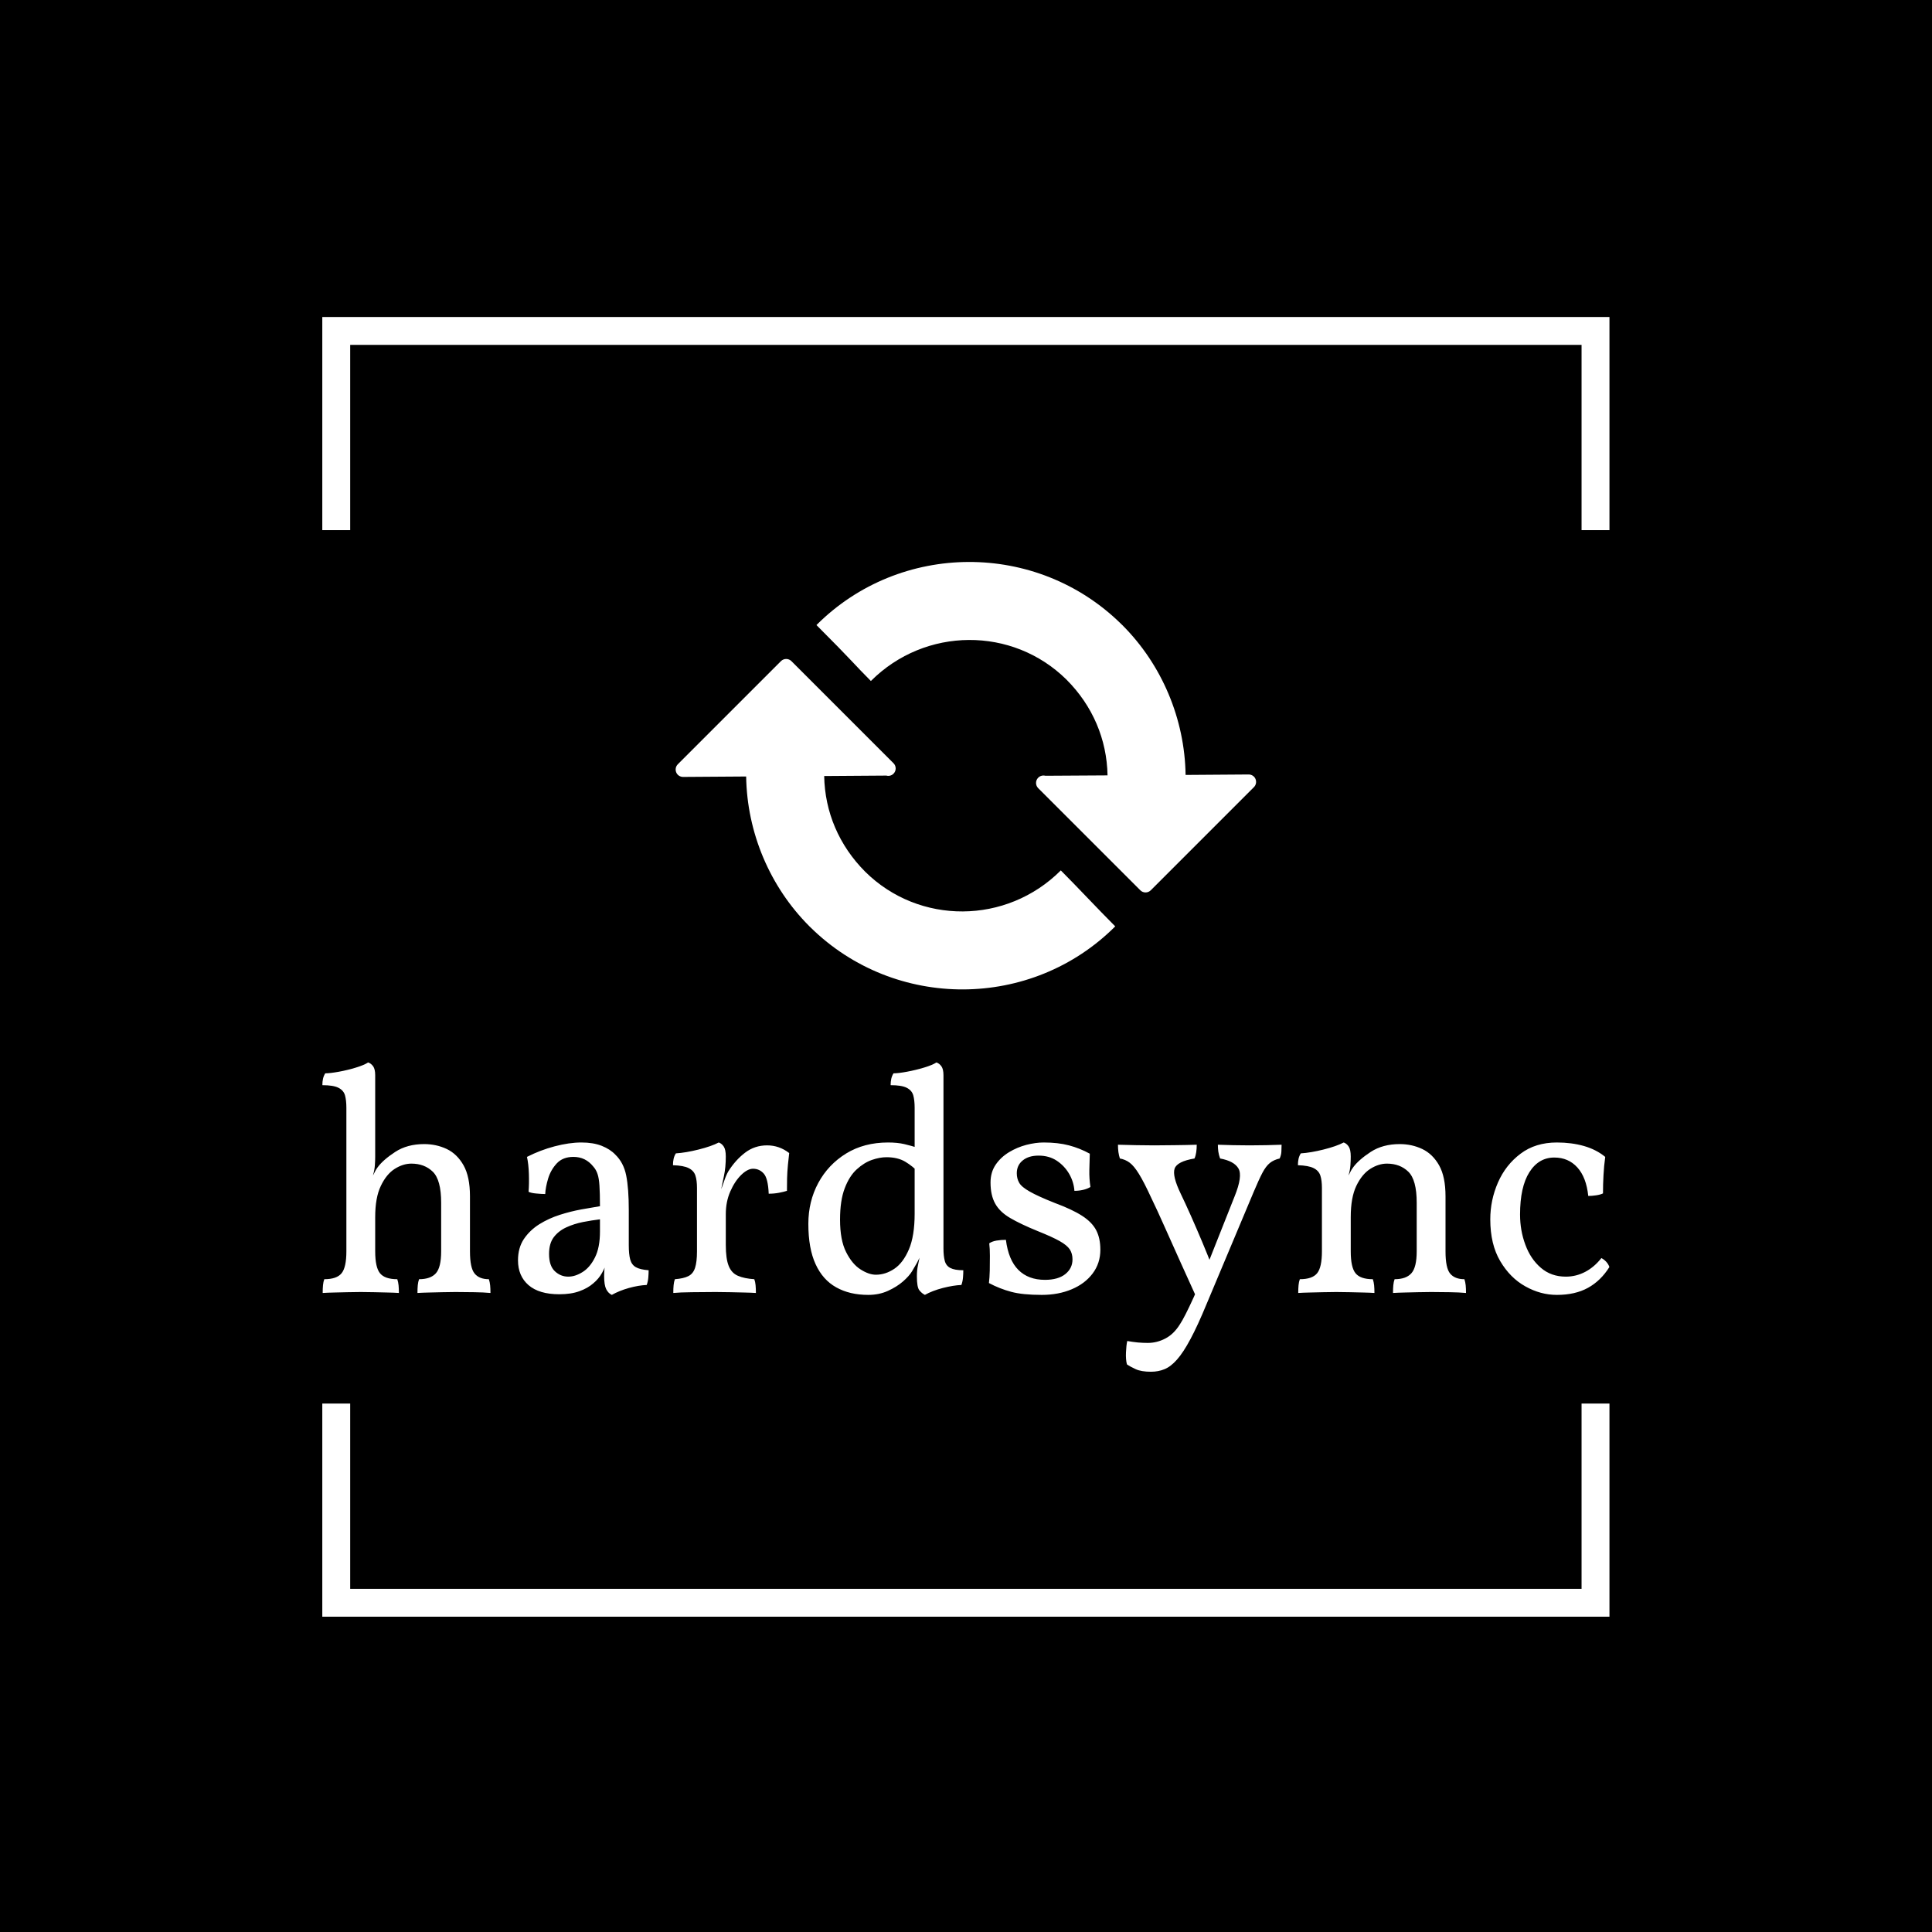 <svg xmlns="http://www.w3.org/2000/svg" version="1.1" xmlns:xlink="http://www.w3.org/1999/xlink" xmlns:svgjs="http://svgjs.dev/svgjs" width="1500" height="1500" viewBox="0 0 1500 1500"><rect width="1500" height="1500" fill="#000000"></rect><g transform="matrix(0.667,0,0,0.667,249.652,242.411)"><svg viewBox="0 0 243 247" data-background-color="#ffffff" preserveAspectRatio="xMidYMid meet" height="1524" width="1500" xmlns="http://www.w3.org/2000/svg" xmlns:xlink="http://www.w3.org/1999/xlink"><g id="tight-bounds" transform="matrix(1,0,0,1,0.085,-0.1)"><svg viewBox="0 0 242.831 247.2" height="247.2" width="242.831"><g><svg></svg></g><g><svg viewBox="0 0 242.831 247.2" height="247.2" width="242.831"><g transform="matrix(1,0,0,1,0,47.215)"><svg viewBox="0 0 242.831 152.77" height="152.77" width="242.831"><g><svg viewBox="0 0 242.831 152.77" height="152.77" width="242.831"><g><svg viewBox="0 0 244.431 153.777" height="152.77" width="242.831"><g transform="matrix(1,0,0,1,0,95.04)"><svg viewBox="0 0 244.431 58.736" height="58.736" width="244.431"><g id="textblocktransform"><svg viewBox="0 0 244.431 58.736" height="58.736" width="244.431" id="textblock"><g><svg viewBox="0 0 244.431 58.736" height="58.736" width="244.431"><g transform="matrix(1,0,0,1,0,0)"><svg width="244.431" viewBox="1.75 -35.85 200.98 48.3" height="58.736" data-palette-color="#000000"><path d="M24.8-14.95L24.8-6.35Q24.8-3.75 25.53-2.88 26.25-2 27.75-2L27.75-2Q27.9-1.55 27.95-1.05 28-0.55 28 0.15L28 0.15Q26.9 0.05 25.5 0.03 24.1 0 22.55 0L22.55 0Q21.55 0 20.45 0.03 19.35 0.05 18.38 0.08 17.4 0.1 16.6 0.15L16.6 0.15Q16.6-0.55 16.65-1.07 16.7-1.6 16.85-2L16.85-2Q18.65-2 19.48-2.93 20.3-3.85 20.3-6.35L20.3-6.35 20.3-13.95Q20.3-17.5 19-18.78 17.7-20.05 15.65-20.05L15.65-20.05Q14.35-20.05 13.05-19.23 11.75-18.4 10.88-16.57 10-14.75 10-11.7L10-11.7 10-6.35Q10-3.85 10.75-2.93 11.5-2 13.45-2L13.45-2Q13.6-1.55 13.65-1.05 13.7-0.55 13.7 0.15L13.7 0.15Q13 0.1 12 0.08 11 0.05 9.9 0.03 8.8 0 7.75 0L7.75 0Q6.75 0 5.65 0.03 4.55 0.05 3.55 0.08 2.55 0.1 1.8 0.15L1.8 0.15Q1.8-0.55 1.85-1.07 1.9-1.6 2.05-2L2.05-2Q4-2 4.75-2.93 5.5-3.85 5.5-6.35L5.5-6.35 5.5-16.25 10-21.15Q10-20.55 9.95-19.8 9.9-19.05 9.65-18.2L9.65-18.2Q9.8-18.45 9.95-18.78 10.1-19.1 10.4-19.5L10.4-19.5Q11.25-20.65 13.13-21.88 15-23.1 17.65-23.1L17.65-23.1Q19.55-23.1 21.18-22.33 22.8-21.55 23.8-19.78 24.8-18 24.8-14.95L24.8-14.95ZM5.5-26.9L5.5-28.75Q5.5-29.95 5.28-30.73 5.05-31.5 4.25-31.9 3.45-32.3 1.75-32.3L1.75-32.3Q1.75-32.85 1.85-33.3 1.95-33.75 2.2-34.15L2.2-34.15Q2.95-34.15 4.33-34.4 5.7-34.65 7-35.05 8.3-35.45 8.9-35.85L8.9-35.85Q9.35-35.7 9.68-35.25 10-34.8 10-33.85L10-33.85 10-26.9 5.5-26.9ZM5.5-15.5L5.5-28.75 10-28.75 10-21.15 5.5-15.5ZM46.95 0.45L46.95 0.45Q46.4 0.2 46.07-0.45 45.75-1.1 45.75-2.5L45.75-2.5Q45.75-2.95 45.8-3.58 45.85-4.2 46-4.7L46-4.7 46.1-4.7Q45.95-3.9 45.42-2.98 44.9-2.05 44.05-1.35L44.05-1.35Q43.2-0.6 41.9-0.13 40.6 0.35 38.75 0.35L38.75 0.35Q35.6 0.35 33.95-1.07 32.3-2.5 32.3-4.95L32.3-4.95Q32.3-6.9 33.22-8.28 34.15-9.65 35.62-10.58 37.1-11.5 38.82-12.05 40.55-12.6 42.2-12.9 43.85-13.2 45.1-13.4L45.1-13.4Q45.1-15.45 45.02-16.6 44.95-17.75 44.72-18.43 44.5-19.1 44.05-19.6L44.05-19.6Q43.45-20.35 42.67-20.73 41.9-21.1 40.95-21.1L40.95-21.1Q39.3-21.1 38.35-20.08 37.4-19.05 37-17.7 36.6-16.35 36.55-15.3L36.55-15.3Q36-15.3 35.17-15.38 34.35-15.45 33.95-15.65L33.95-15.65Q34.05-16.9 34-18.45 33.95-20 33.7-21.1L33.7-21.1Q35.75-22.15 38.02-22.75 40.3-23.35 42.2-23.35L42.2-23.35Q44.05-23.35 45.37-22.83 46.7-22.3 47.5-21.45L47.5-21.45Q48.8-20.2 49.2-18.18 49.6-16.15 49.6-12.8L49.6-12.8 49.6-7.3Q49.6-5.9 49.82-5.08 50.05-4.25 50.7-3.88 51.35-3.5 52.7-3.4L52.7-3.4Q52.7-2.9 52.65-2.27 52.6-1.65 52.4-1.1L52.4-1.1Q51.15-1.05 49.62-0.63 48.1-0.2 46.95 0.45ZM40.15-2.4L40.15-2.4Q41.25-2.4 42.4-3.13 43.55-3.85 44.32-5.4 45.1-6.95 45.1-9.45L45.1-9.45 45.1-11.35Q43.85-11.2 42.45-10.93 41.05-10.65 39.85-10.1 38.65-9.55 37.9-8.58 37.15-7.6 37.15-5.95L37.15-5.95Q37.15-4.1 38.05-3.25 38.95-2.4 40.15-2.4ZM64.75-11.35L64.75-7.35Q64.75-5.2 65.2-4.08 65.65-2.95 66.65-2.53 67.65-2.1 69.2-2L69.2-2Q69.35-1.6 69.4-1.07 69.45-0.55 69.45 0.15L69.45 0.15Q68.7 0.1 67.67 0.08 66.65 0.05 65.5 0.03 64.35 0 63.15 0L63.15 0Q61.4 0 59.47 0.03 57.55 0.05 56.55 0.15L56.55 0.15Q56.55-0.55 56.6-1.07 56.65-1.6 56.8-2L56.8-2Q58.15-2.1 58.9-2.48 59.65-2.85 59.95-3.78 60.25-4.7 60.25-6.35L60.25-6.35 60.25-11.35 64.75-11.35ZM63.9-15.35L64.75-14.65 64.75-10.7 60.25-10.7 60.25-16.25 64.75-21.15Q64.75-19.45 64.45-18.07 64.15-16.7 63.9-15.35L63.9-15.35ZM64.75-12.15L63.65-15.05Q64.2-16.45 64.5-17.35 64.8-18.25 65.15-18.85L65.15-18.85Q66.25-20.6 67.75-21.75 69.25-22.9 71.2-22.9L71.2-22.9Q73.1-22.9 74.65-21.7L74.65-21.7Q74.55-20.9 74.45-19.85 74.35-18.8 74.32-17.75 74.3-16.7 74.3-15.8L74.3-15.8Q73.85-15.65 73.07-15.5 72.3-15.35 71.45-15.35L71.45-15.35Q71.35-17.75 70.67-18.5 70-19.25 69-19.25L69-19.25Q68.15-19.25 67.15-18.28 66.15-17.3 65.45-15.7 64.75-14.1 64.75-12.15L64.75-12.15ZM64.75-21.15L60.25-10.7 60.25-16.25Q60.25-17.45 60-18.2 59.75-18.95 58.95-19.35 58.15-19.75 56.5-19.8L56.5-19.8Q56.5-20.35 56.6-20.8 56.7-21.25 56.95-21.65L56.95-21.65Q58.5-21.75 60.5-22.25 62.5-22.75 63.65-23.35L63.65-23.35Q64.1-23.2 64.42-22.73 64.75-22.25 64.75-21.15L64.75-21.15ZM90.09-23.35L90.09-23.35Q91.54-23.35 92.62-23.1 93.69-22.85 94.94-22.45L94.94-22.45 94.94-18.6Q93.94-19.65 92.77-20.35 91.59-21.05 89.84-21.05L89.84-21.05Q88.79-21.05 87.57-20.63 86.34-20.2 85.19-19.15 84.04-18.1 83.32-16.2 82.59-14.3 82.59-11.3L82.59-11.3Q82.59-8.1 83.54-6.23 84.49-4.35 85.79-3.53 87.09-2.7 88.19-2.7L88.19-2.7Q89.69-2.7 91.07-3.63 92.44-4.55 93.34-6.65 94.24-8.75 94.24-12.25L94.24-12.25 95.69-6.95Q95.04-5.35 94.57-4.5 94.09-3.65 93.84-3.25L93.84-3.25Q93.39-2.5 92.42-1.65 91.44-0.8 90.07-0.18 88.69 0.45 86.99 0.45L86.99 0.45Q84.09 0.45 81.99-0.73 79.89-1.9 78.77-4.35 77.64-6.8 77.64-10.65L77.64-10.65Q77.64-14.15 79.19-17.03 80.74-19.9 83.54-21.63 86.34-23.35 90.09-23.35ZM95.29-6.8L98.74-6.8Q98.74-5.65 98.94-4.88 99.14-4.1 99.82-3.75 100.49-3.4 101.84-3.4L101.84-3.4Q101.84-2.9 101.79-2.27 101.74-1.65 101.54-1.1L101.54-1.1Q100.29-1.05 98.64-0.63 96.99-0.2 95.84 0.45L95.84 0.45Q95.34 0.2 94.97-0.28 94.59-0.75 94.59-2.45L94.59-2.45Q94.59-3.45 94.77-4.23 94.94-5 95.29-6.8L95.29-6.8ZM94.24-28.75L98.74-28.75 98.74-6.35 94.24-6.35 94.24-28.75ZM97.64-35.85L97.64-35.85Q98.09-35.7 98.42-35.25 98.74-34.8 98.74-33.85L98.74-33.85 98.74-26.9 94.24-26.9 94.24-28.75Q94.24-29.95 94.02-30.73 93.79-31.5 92.99-31.9 92.19-32.3 90.49-32.3L90.49-32.3Q90.49-32.85 90.59-33.3 90.69-33.75 90.94-34.15L90.94-34.15Q91.69-34.15 93.04-34.4 94.39-34.65 95.72-35.05 97.04-35.45 97.64-35.85ZM121.59-21.6L121.59-21.6Q121.54-20.4 121.52-19.05 121.49-17.7 121.69-16.4L121.69-16.4Q121.19-16.1 120.54-15.95 119.89-15.8 119.19-15.8L119.19-15.8Q119.09-17.2 118.37-18.45 117.64-19.7 116.44-20.5 115.24-21.3 113.59-21.3L113.59-21.3Q112.04-21.3 111.12-20.55 110.19-19.8 110.19-18.55L110.19-18.55Q110.19-17.7 110.57-17.05 110.94-16.4 112.22-15.68 113.49-14.95 116.14-13.9L116.14-13.9Q118.84-12.9 120.39-11.9 121.94-10.9 122.59-9.65 123.24-8.4 123.24-6.6L123.24-6.6Q123.24-4.5 122.04-2.9 120.84-1.3 118.77-0.43 116.69 0.45 114.09 0.45L114.09 0.45Q111.09 0.45 109.32-0.03 107.54-0.5 105.84-1.4L105.84-1.4Q105.94-2.2 105.97-3.35 105.99-4.5 105.99-5.65 105.99-6.8 105.89-7.6L105.89-7.6Q106.29-7.9 107.02-8.03 107.74-8.15 108.49-8.15L108.49-8.15Q108.89-5 110.44-3.45 111.99-1.9 114.59-1.9L114.59-1.9Q116.64-1.9 117.77-2.8 118.89-3.7 118.89-5.1L118.89-5.1Q118.89-6 118.47-6.65 118.04-7.3 116.89-7.95 115.74-8.6 113.49-9.5L113.49-9.5Q110.79-10.6 109.17-11.55 107.54-12.5 106.82-13.8 106.09-15.1 106.09-17.1L106.09-17.1Q106.09-18.7 106.89-19.88 107.69-21.05 108.97-21.83 110.24-22.6 111.69-22.98 113.14-23.35 114.39-23.35L114.39-23.35Q116.64-23.35 118.34-22.9 120.04-22.45 121.59-21.6ZM140.74-6.2L144.19-14.9Q145.49-18.1 144.81-19.28 144.14-20.45 141.94-20.85L141.94-20.85Q141.74-21.4 141.66-21.93 141.59-22.45 141.59-23L141.59-23Q142.74-22.95 143.94-22.93 145.14-22.9 146.54-22.9L146.54-22.9Q147.94-22.9 149.19-22.93 150.44-22.95 151.54-23L151.54-23Q151.54-22.5 151.51-21.95 151.49-21.4 151.24-20.85L151.24-20.85Q150.34-20.65 149.71-20.15 149.09-19.65 148.54-18.6 147.99-17.55 147.19-15.65L147.19-15.65 139.84 1.85Q138.44 5.25 137.31 7.35 136.19 9.45 135.21 10.55 134.24 11.65 133.26 12.05 132.29 12.45 131.14 12.45L131.14 12.45Q129.64 12.45 128.76 12.05 127.89 11.65 127.39 11.3L127.39 11.3Q127.19 10.55 127.24 9.43 127.29 8.3 127.44 7.65L127.44 7.65Q128.29 7.8 129.09 7.88 129.89 7.95 130.64 7.95L130.64 7.95Q132.09 7.95 133.41 7.25 134.74 6.55 135.69 5L135.69 5Q136.39 3.95 137.79 0.88 139.19-2.2 140.74-6.2L140.74-6.2ZM140.59-4.25L138.34 1.05Q137.14-1.6 135.81-4.53 134.49-7.45 133.29-10.15 132.09-12.85 131.19-14.7L131.19-14.7Q130.04-17.2 129.26-18.45 128.49-19.7 127.81-20.2 127.14-20.7 126.29-20.85L126.29-20.85Q126.14-21.3 126.06-21.85 125.99-22.4 125.99-23L125.99-23Q127.44-22.95 128.89-22.93 130.34-22.9 131.64-22.9L131.64-22.9Q132.94-22.9 134.84-22.93 136.74-22.95 138.29-23L138.29-23Q138.29-22.35 138.21-21.83 138.14-21.3 137.94-20.85L137.94-20.85Q135.24-20.4 134.84-19.28 134.44-18.15 135.79-15.35L135.79-15.35Q136.49-13.9 137.39-11.88 138.29-9.85 139.14-7.83 139.99-5.8 140.59-4.25L140.59-4.25ZM162.34-21.15L157.84-10.7 157.84-16.25Q157.84-17.45 157.59-18.2 157.34-18.95 156.54-19.35 155.74-19.75 154.09-19.8L154.09-19.8Q154.09-20.35 154.19-20.8 154.29-21.25 154.54-21.65L154.54-21.65Q156.09-21.75 158.09-22.25 160.09-22.75 161.24-23.35L161.24-23.35Q161.69-23.2 162.01-22.73 162.34-22.25 162.34-21.15L162.34-21.15ZM177.14-14.95L177.14-6.35Q177.14-3.75 177.86-2.88 178.59-2 180.09-2L180.09-2Q180.24-1.55 180.29-1.05 180.34-0.55 180.34 0.15L180.34 0.15Q179.24 0.05 177.84 0.03 176.44 0 174.89 0L174.89 0Q173.89 0 172.79 0.03 171.69 0.05 170.71 0.08 169.74 0.1 168.94 0.15L168.94 0.15Q168.94-0.55 168.99-1.07 169.04-1.6 169.19-2L169.19-2Q170.99-2 171.81-2.93 172.64-3.85 172.64-6.35L172.64-6.35 172.64-13.95Q172.64-17.5 171.34-18.78 170.04-20.05 167.99-20.05L167.99-20.05Q166.69-20.05 165.39-19.23 164.09-18.4 163.21-16.57 162.34-14.75 162.34-11.7L162.34-11.7 162.34-6.35Q162.34-3.85 163.09-2.93 163.84-2 165.79-2L165.79-2Q165.94-1.55 165.99-1.05 166.04-0.55 166.04 0.15L166.04 0.15Q165.34 0.1 164.34 0.08 163.34 0.05 162.24 0.03 161.14 0 160.09 0L160.09 0Q159.09 0 157.99 0.03 156.89 0.05 155.89 0.08 154.89 0.1 154.14 0.15L154.14 0.15Q154.14-0.55 154.19-1.07 154.24-1.6 154.39-2L154.39-2Q156.34-2 157.09-2.93 157.84-3.85 157.84-6.35L157.84-6.35 157.84-16.25 162.34-21.15Q162.34-20.55 162.29-19.8 162.24-19.05 161.99-18.2L161.99-18.2Q162.14-18.45 162.29-18.78 162.44-19.1 162.74-19.5L162.74-19.5Q163.59-20.65 165.46-21.88 167.34-23.1 169.99-23.1L169.99-23.1Q171.89-23.1 173.51-22.33 175.14-21.55 176.14-19.78 177.14-18 177.14-14.95L177.14-14.95ZM202.73-3.9L202.73-3.9Q201.38-1.75 199.38-0.65 197.38 0.45 194.53 0.45L194.53 0.45Q191.98 0.45 189.61-0.88 187.23-2.2 185.68-4.83 184.13-7.45 184.13-11.35L184.13-11.35Q184.13-14.35 185.33-17.1 186.53-19.85 188.86-21.6 191.18-23.35 194.53-23.35L194.53-23.35Q196.83-23.35 198.76-22.8 200.68-22.25 202.08-21.1L202.08-21.1Q201.88-19.65 201.81-18.25 201.73-16.85 201.73-15.4L201.73-15.4Q201.33-15.2 200.66-15.1 199.98-15 199.43-15L199.43-15Q199.13-17.9 197.73-19.45 196.33-21 194.13-21L194.13-21Q191.68-21 190.23-18.7 188.78-16.4 188.78-12.1L188.78-12.1Q188.78-9.6 189.61-7.38 190.43-5.15 192.03-3.78 193.63-2.4 195.93-2.4L195.93-2.4Q197.53-2.4 198.96-3.15 200.38-3.9 201.48-5.3L201.48-5.3Q201.88-5.1 202.23-4.73 202.58-4.35 202.73-3.9Z" opacity="1" transform="matrix(1,0,0,1,0,0)" fill="#ffffff" class="wordmark-text-0" data-fill-palette-color="primary" id="text-0"></path></svg></g></svg></g></svg></g></svg></g><g transform="matrix(1,0,0,1,67.103,0)"><svg viewBox="0 0 110.225 81.174" height="81.174" width="110.225"><g><svg xmlns="http://www.w3.org/2000/svg" xmlns:xlink="http://www.w3.org/1999/xlink" xmlns:a="http://ns.adobe.com/AdobeSVGViewerExtensions/3.0/" version="1.1" x="0" y="0" viewBox="0.002 -0 81.386 59.935" enable-background="new -10 -20 100 100" xml:space="preserve" height="81.174" width="110.225" class="icon-icon-0" data-fill-palette-color="accent" id="icon-0"><path d="M62.457 8.682l0.029 0.029 0.017 0.017 0.006 0.006 0.02 0.02 0.004 0.003 0.006 0.007c0.056 0.036 0.065 0.059 0.098 0.091 5.549 5.549 8.746 13.151 8.866 21.005l8.846-0.063c0.421 0.001 0.81 0.257 0.957 0.636 0.16 0.387 0.082 0.835-0.223 1.139l-14.46 14.461c-0.406 0.406-1.067 0.403-1.467 0.003L50.869 31.75l-0.032-0.033c-0.406-0.406-0.406-1.063 0-1.469 0.272-0.272 0.657-0.361 1.005-0.271l8.717-0.053c-0.091-5.047-2.086-9.759-5.763-13.434-7.545-7.456-19.799-7.421-27.42 0.2-2.334-2.335-2.502-2.715-7.632-7.845C31.473-2.884 50.616-2.958 62.457 8.682" fill="#ffffff" data-fill-palette-color="accent"></path><path d="M18.931 51.255l-0.031-0.03-0.016-0.017-0.006-0.007-0.018-0.018-0.005-0.005-0.006-0.007c-0.057-0.03-0.063-0.057-0.095-0.088-5.552-5.552-8.749-13.146-8.868-21.002l-8.845 0.06c-0.423 0-0.811-0.259-0.959-0.638-0.161-0.385-0.077-0.837 0.222-1.135l14.463-14.464c0.405-0.405 1.063-0.403 1.467 0l14.281 14.282 0.034 0.034c0.405 0.405 0.405 1.063 0 1.468-0.274 0.274-0.66 0.363-1 0.265l-8.72 0.061c0.087 5.045 2.086 9.753 5.762 13.429 7.544 7.462 19.799 7.424 27.417-0.194 2.282 2.281 5.12 5.335 7.63 7.846C49.916 62.817 30.773 62.893 18.931 51.255" fill="#ffffff" data-fill-palette-color="accent"></path></svg></g></svg></g><g></g></svg></g></svg></g></svg></g><path d="M0 41.215L0 1 242.831 1 242.831 41.215 237.568 41.215 237.568 6.262 5.262 6.262 5.262 41.215 0 41.215M0 205.985L0 246.2 242.831 246.2 242.831 205.985 237.568 205.985 237.568 240.938 5.262 240.938 5.262 205.985 0 205.985" fill="#ffffff" stroke="transparent" data-fill-palette-color="tertiary"></path></svg></g><defs></defs></svg><rect width="242.831" height="247.2" fill="none" stroke="none" visibility="hidden"></rect></g></svg></g></svg>